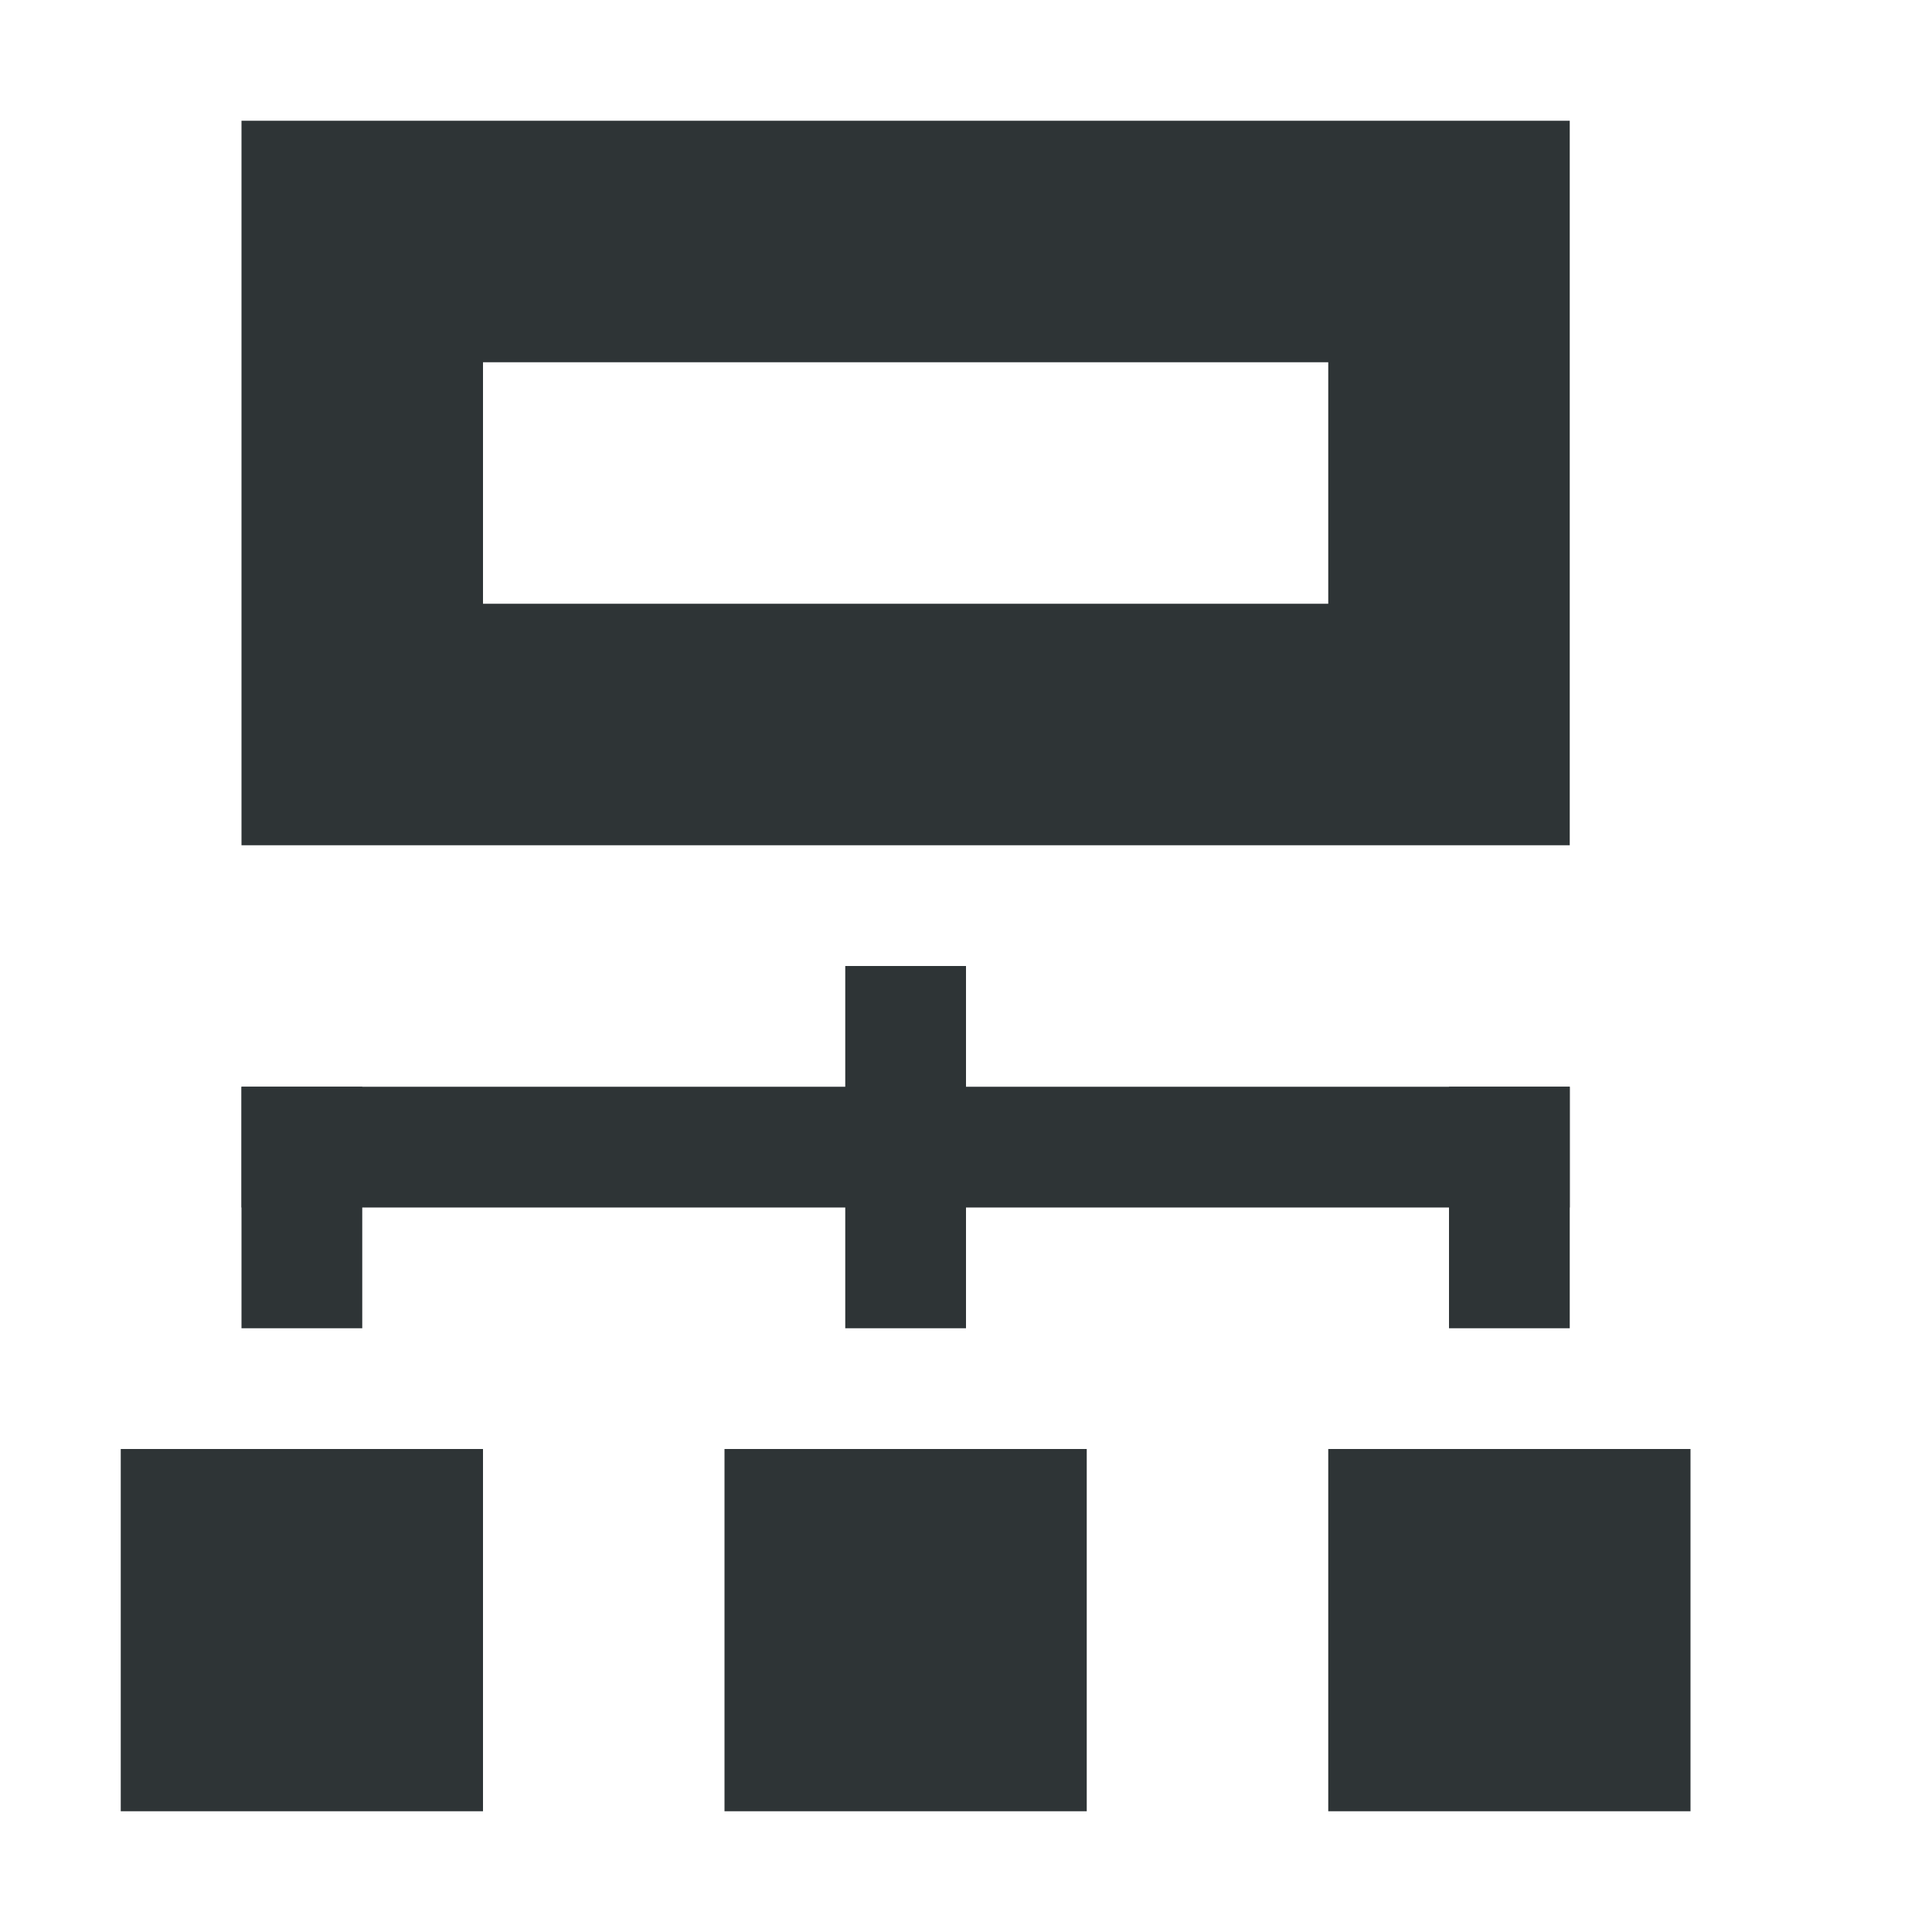 <?xml version="1.0" encoding="UTF-8"?>
<svg height="16px" viewBox="0 0 16 16" width="16px" xmlns="http://www.w3.org/2000/svg">
    <g fill="#2e3436">
        <path d="m 2 1 v 6 h 11 v -6 z m 2 2 h 7 v 2 h -7 z m 0 0"/>
        <path d="m 7 8 h 1 v 3 h -1 z m 0 0"/>
        <path d="m 2 9 h 11 v 1 h -11 z m 0 0"/>
        <path d="m 12 9 h 1 v 2 h -1 z m 0 0"/>
        <path d="m 2 9 h 1 v 2 h -1 z m 0 0"/>
        <path d="m 1 12 h 3 v 3 h -3 z m 0 0"/>
        <path d="m 6 12 h 3 v 3 h -3 z m 0 0"/>
        <path d="m 11 12 h 3 v 3 h -3 z m 0 0"/>
    </g>
</svg>

